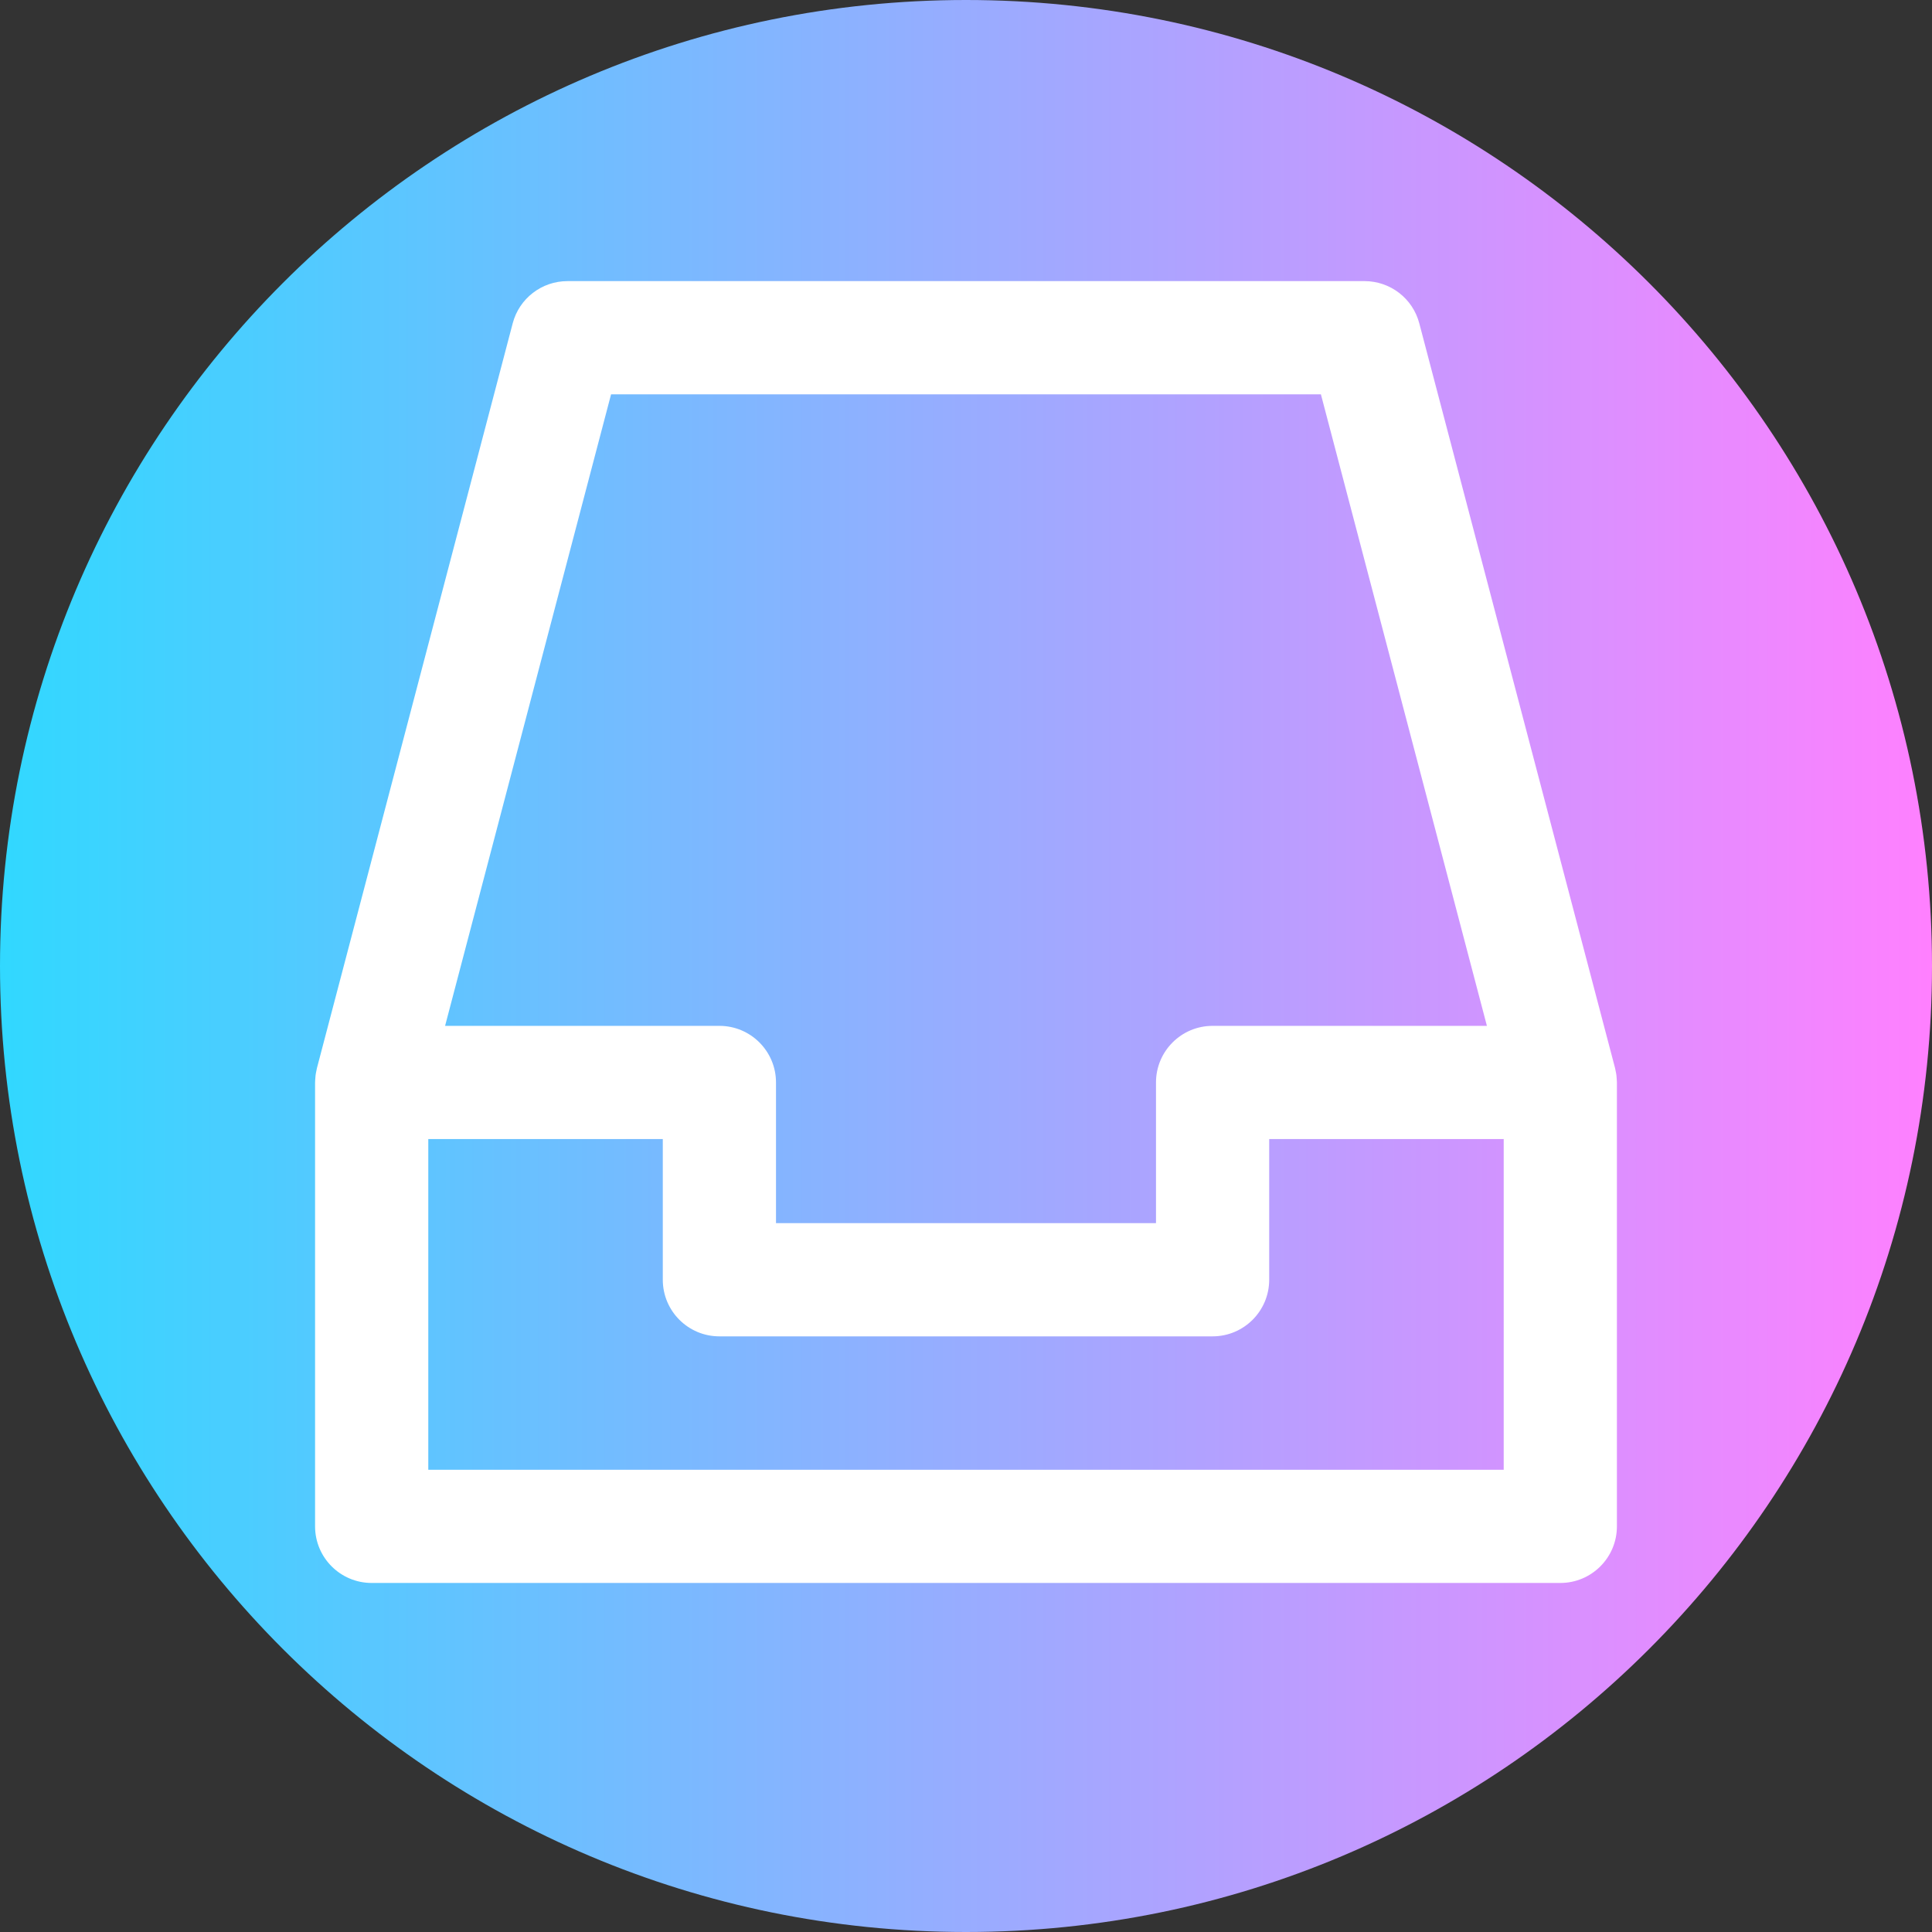 <svg viewBox="0 0 512 512" xmlns="http://www.w3.org/2000/svg" xmlns:xlink="http://www.w3.org/1999/xlink"><rect x="0" y="0" width="512" height="512" fill="#333333" stroke="none"/><linearGradient id="a" gradientTransform="matrix(1 0 0 -1 0 -11082)" gradientUnits="userSpaceOnUse" x1="0" x2="512" y1="-11338" y2="-11338"><stop offset="0" stop-color="#31d8ff"/><stop offset="1" stop-color="#ff80ff"/></linearGradient><path d="m512 256c0 141.387-114.613 256-256 256s-256-114.613-256-256 114.613-256 256-256 256 114.613 256 256zm0 0" fill="url(#a)"/><path d="m428.488 286.645c-.004-.207-.02-.418-.031-.625-.02-.348-.047-.691-.086-1.031-.023-.188-.055-.379-.086-.566-.062-.371-.137-.738-.223-1.102-.023-.09-.031-.18-.055-.27l-51.879-197.363c-1.73-6.594-7.691-11.188-14.508-11.188h-211.242c-6.816 0-12.777 4.594-14.508 11.188l-51.879 197.363c-.023.09-.031.18-.055.27-.086.363-.16.73-.223 1.102-.031.188-.062.375-.086.566-.043.34-.066.684-.086 1.031-.012.207-.027.418-.031.625 0 .074-.012.145-.012.219v117.637c0 8.285 6.715 15 15 15h315c8.285 0 15-6.715 15-15v-117.637c0-.074-.012-.145-.012-.219zm-266.547-182.145h188.113l43.992 167.363h-72.695c-8.285 0-15 6.719-15 15v37.285h-100.703v-37.285c0-8.281-6.719-15-15-15h-72.695zm236.559 285h-285v-87.637h62.148v37.285c0 8.281 6.715 15 15 15h130.703c8.285 0 15-6.719 15-15v-37.285h62.148zm0 0" fill="#fff"/></svg>